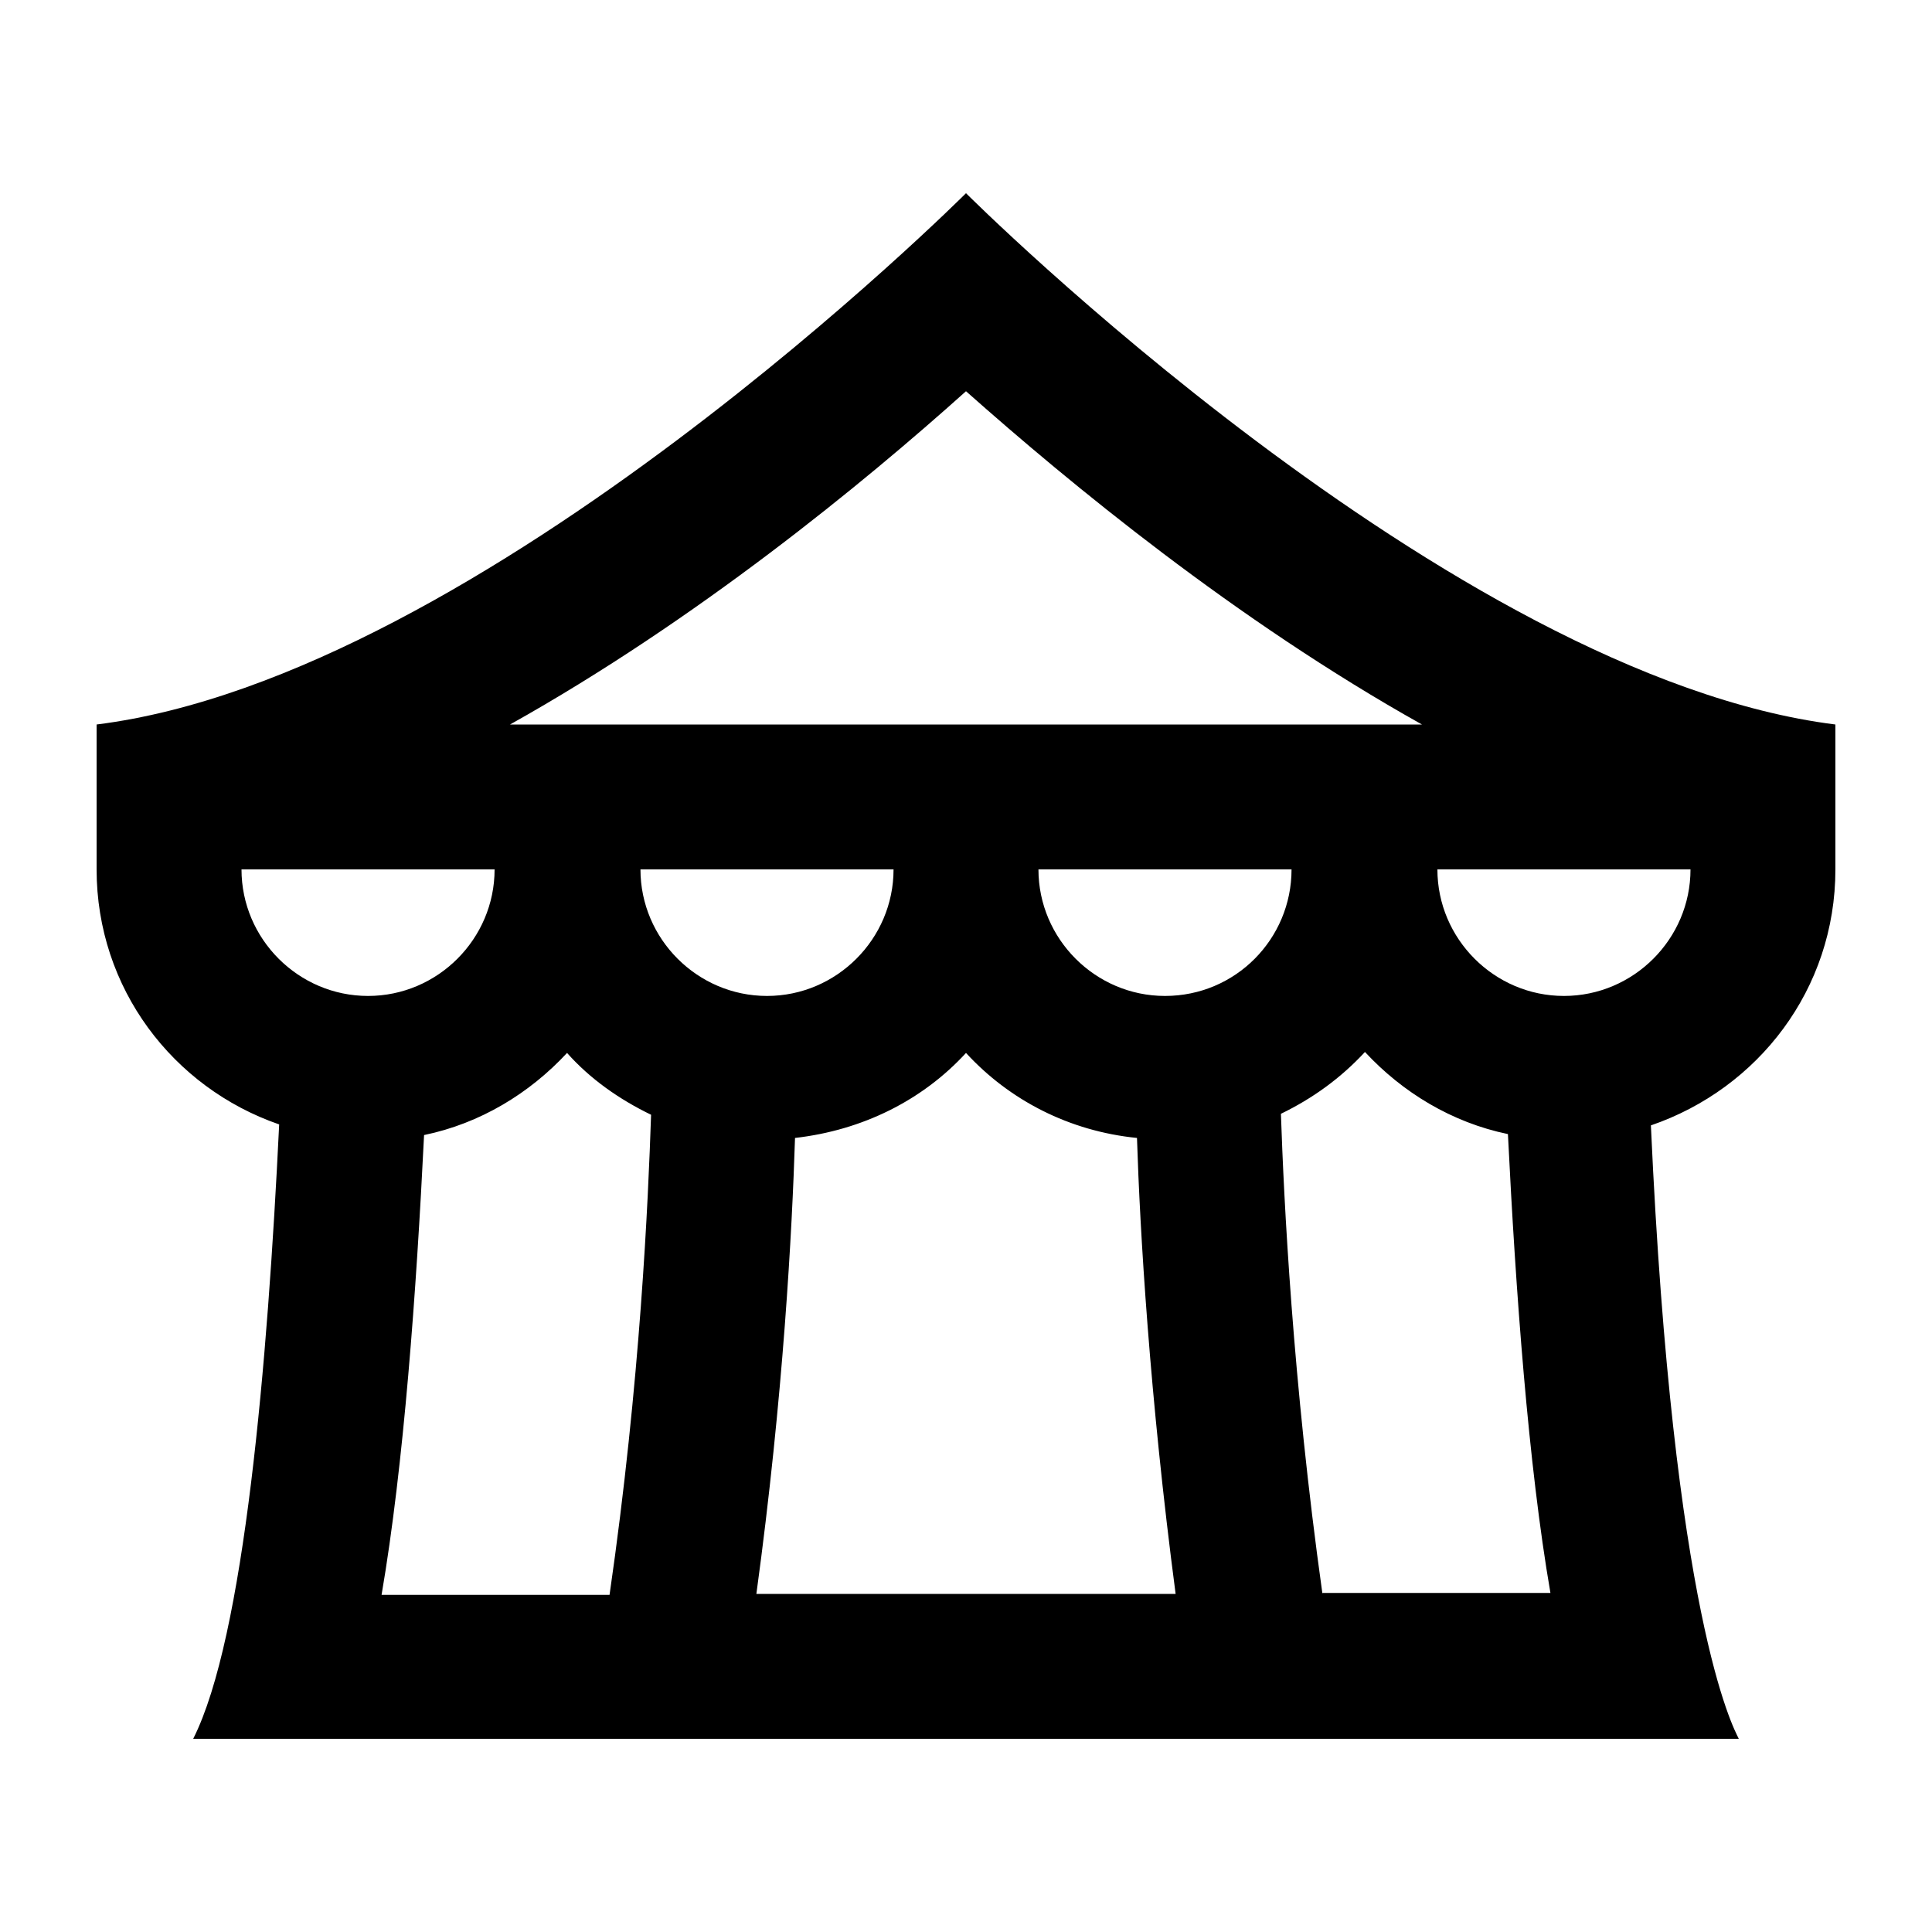 <svg fill="currentColor" xmlns="http://www.w3.org/2000/svg" enable-background="new 0 0 20 20" height="20" viewBox="0 0 20 20" width="20"><g><rect fill="none" height="20" width="20" y="0"/></g><g><path d="M10,2c0,0-5,5-9,5.5V9c0,1.23,0.79,2.26,1.89,2.64C2.77,14.11,2.53,16.95,2,18h16c-0.06-0.12-0.68-1.27-0.91-6.35 C18.2,11.27,19,10.24,19,9V7.5C15,7,10,2,10,2z M9.25,9c0,0.72-0.59,1.31-1.31,1.31S6.63,9.72,6.63,9H9.25z M8.23,11.78 c0.7-0.08,1.32-0.39,1.77-0.88c0.45,0.49,1.07,0.81,1.77,0.88c0.03,0.95,0.13,2.67,0.4,4.72H7.83C8.11,14.45,8.2,12.73,8.23,11.78z M12.06,10.31c-0.72,0-1.31-0.59-1.31-1.31h2.62C13.37,9.72,12.79,10.31,12.06,10.31z M10,4.05c1.07,0.95,2.79,2.37,4.72,3.45H5.28 C7.21,6.42,8.93,5.01,10,4.05z M2.5,9h2.62c0,0.72-0.59,1.31-1.31,1.31S2.5,9.72,2.5,9z M4.39,11.75c0.58-0.12,1.09-0.43,1.48-0.85 c0.24,0.27,0.54,0.48,0.87,0.64c-0.03,0.88-0.11,2.76-0.43,4.97H3.95C4.18,15.17,4.31,13.37,4.39,11.75z M13.69,16.5 c-0.31-2.21-0.4-4.09-0.43-4.97c0.33-0.16,0.62-0.37,0.87-0.64c0.39,0.42,0.9,0.73,1.48,0.85c0.08,1.62,0.21,3.42,0.44,4.75H13.69z M16.19,10.31c-0.72,0-1.31-0.59-1.31-1.31h2.62C17.5,9.72,16.91,10.31,16.19,10.31z"/></g></svg>
